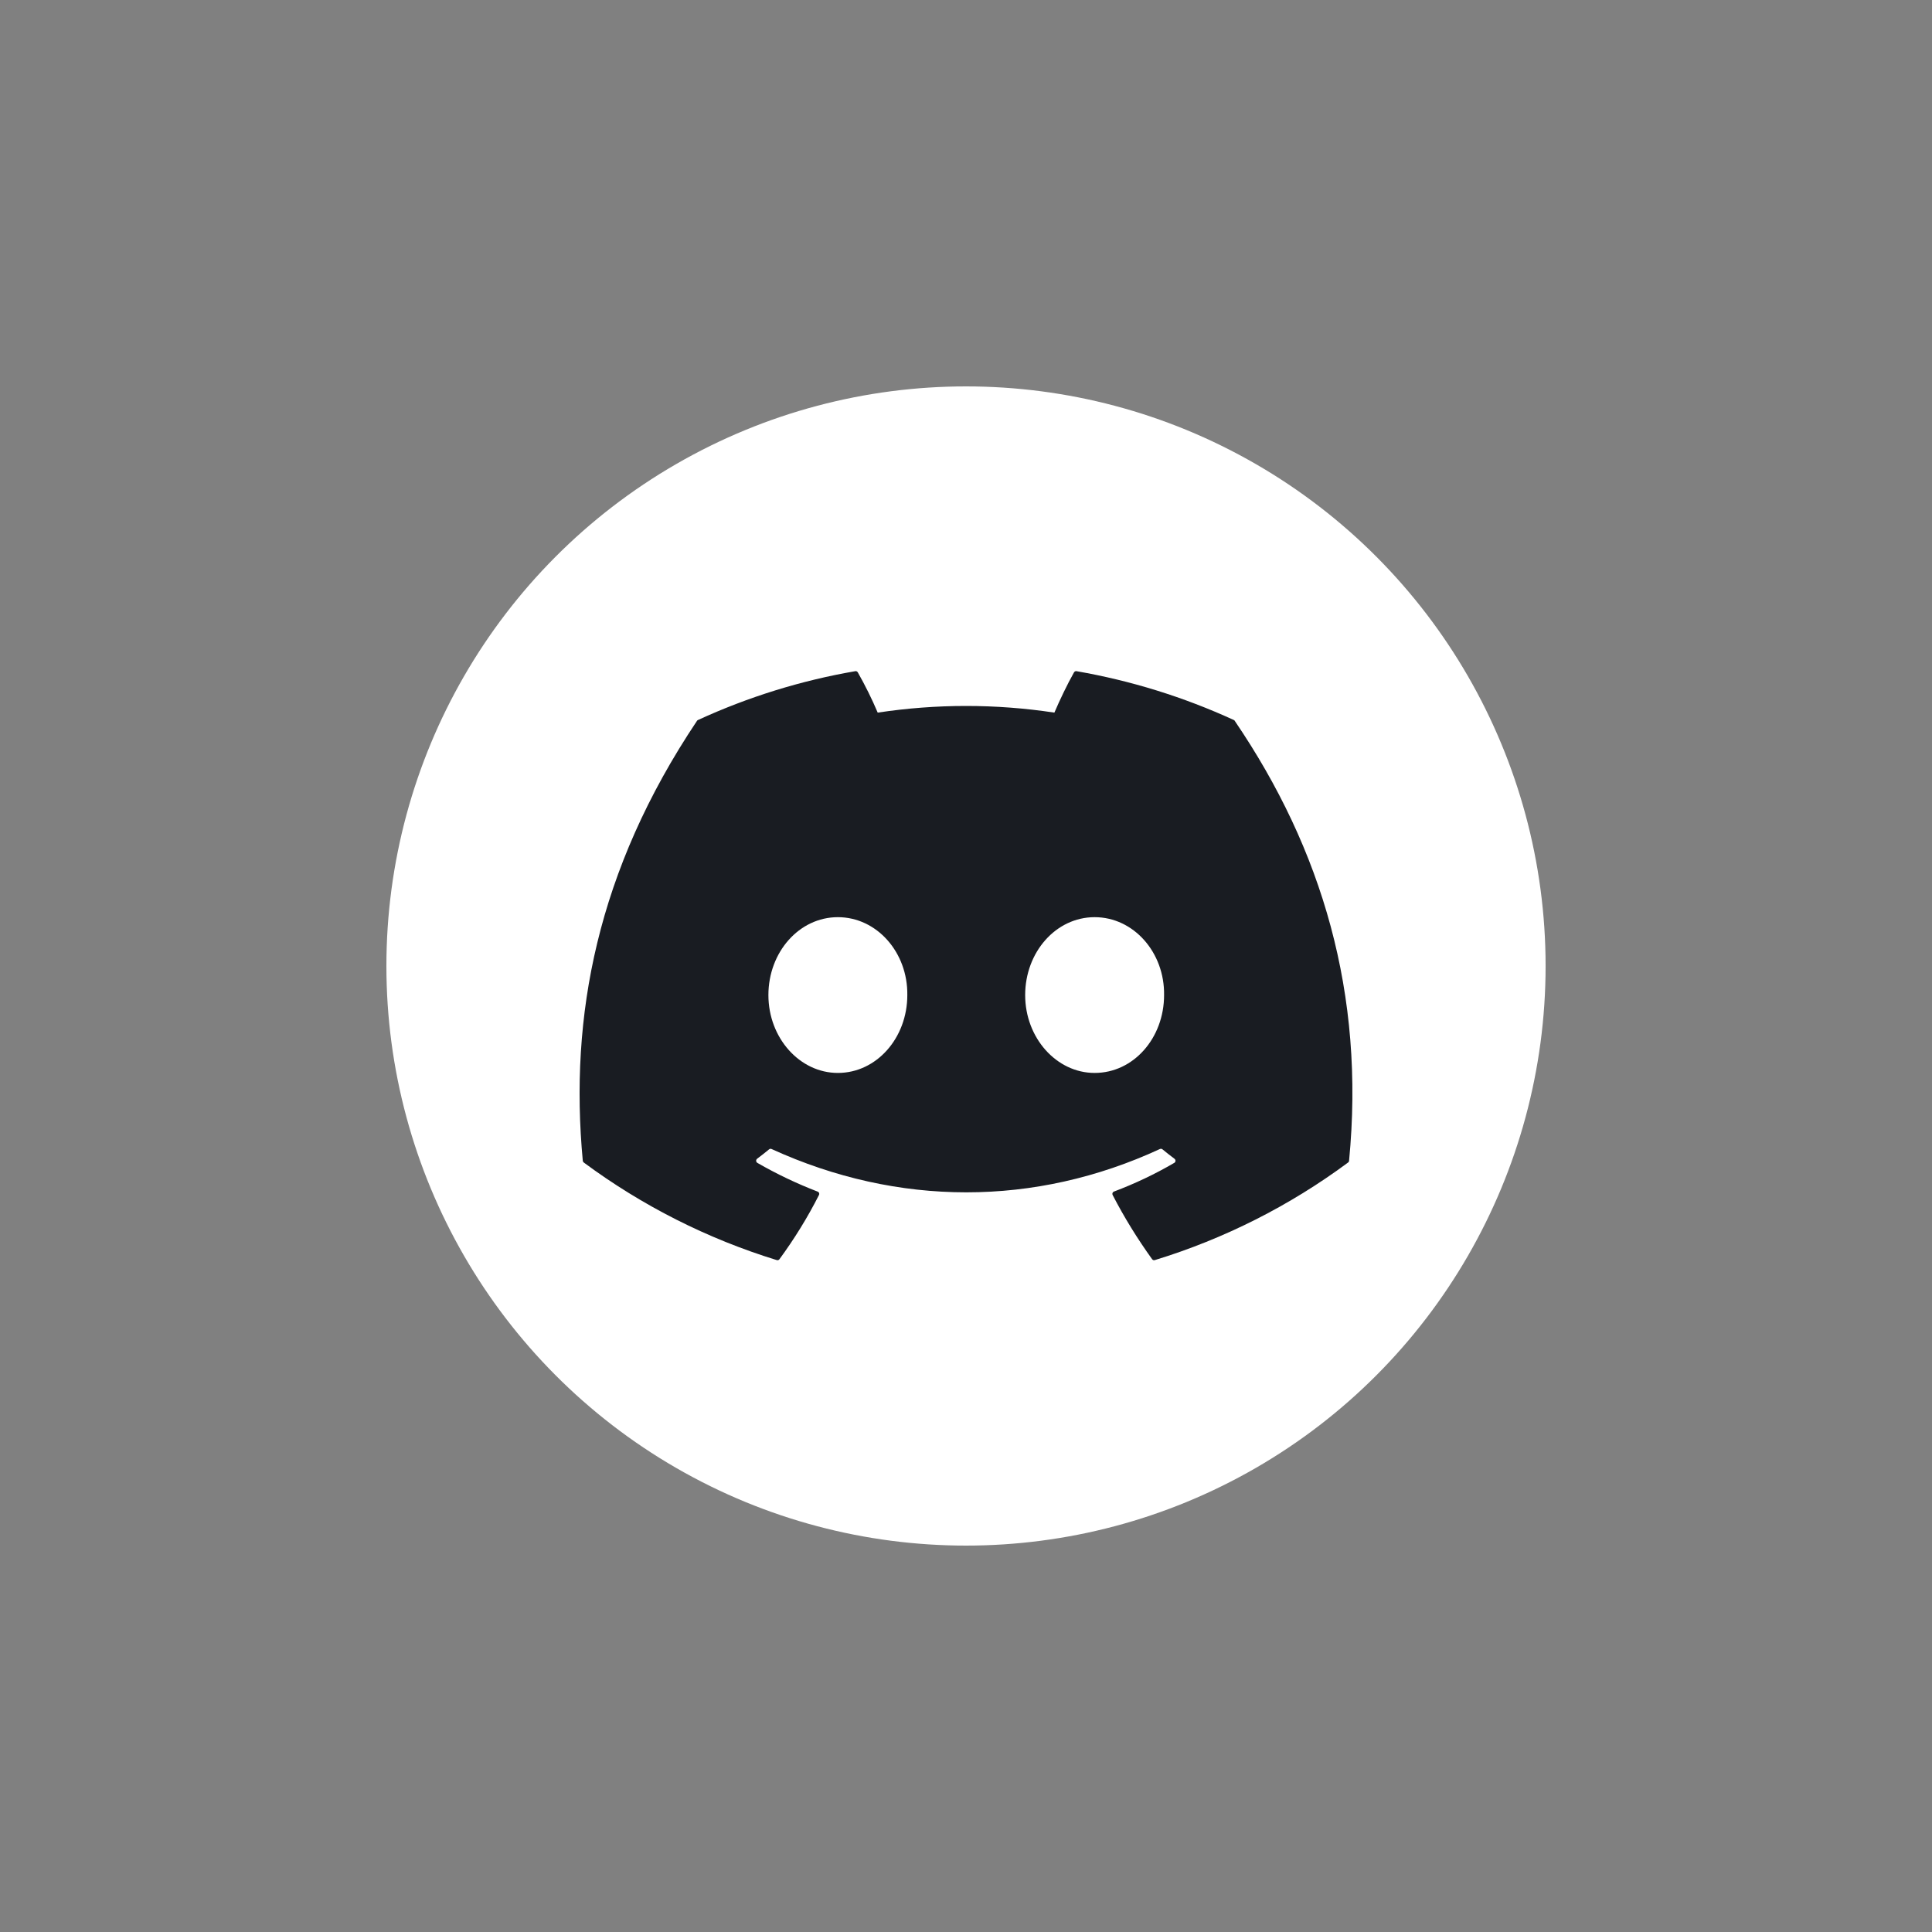 <svg width="40" height="40" viewBox="0 0 40 40" fill="none" xmlns="http://www.w3.org/2000/svg">
<rect x="0" y="0" width="40" height="40" fill="#808080" stroke="none"/>
<circle cx="20" cy="20" r="12" fill="white"/>
<g clip-path="url(#clip0_439_1243)">
<path d="M25.545 14.907C24.508 14.431 23.413 14.091 22.288 13.896C22.278 13.894 22.267 13.896 22.258 13.9C22.249 13.905 22.241 13.912 22.236 13.921C22.095 14.171 21.939 14.498 21.83 14.754C20.618 14.57 19.385 14.57 18.172 14.754C18.051 14.469 17.913 14.191 17.76 13.921C17.755 13.912 17.747 13.905 17.738 13.9C17.729 13.896 17.718 13.894 17.708 13.896C16.583 14.09 15.488 14.43 14.451 14.907C14.442 14.91 14.435 14.917 14.43 14.925C12.356 18.024 11.787 21.047 12.066 24.032C12.067 24.046 12.076 24.06 12.087 24.069C13.295 24.964 14.646 25.647 16.082 26.089C16.092 26.092 16.103 26.092 16.113 26.089C16.123 26.085 16.132 26.079 16.138 26.07C16.446 25.65 16.72 25.207 16.956 24.741C16.961 24.731 16.963 24.721 16.961 24.71C16.959 24.699 16.954 24.689 16.946 24.682C16.941 24.677 16.935 24.673 16.928 24.671C16.497 24.505 16.08 24.306 15.68 24.076C15.669 24.07 15.661 24.059 15.657 24.047C15.653 24.035 15.654 24.021 15.66 24.01C15.664 24.003 15.669 23.996 15.675 23.991C15.759 23.928 15.843 23.862 15.923 23.796C15.93 23.79 15.939 23.787 15.948 23.785C15.957 23.784 15.966 23.785 15.974 23.789C18.593 24.985 21.428 24.985 24.015 23.789C24.024 23.785 24.033 23.784 24.043 23.785C24.052 23.786 24.061 23.79 24.068 23.796C24.148 23.862 24.232 23.928 24.316 23.991C24.323 23.996 24.328 24.003 24.332 24.01C24.336 24.018 24.337 24.026 24.337 24.035C24.337 24.043 24.334 24.051 24.33 24.058C24.326 24.066 24.319 24.072 24.312 24.076C23.913 24.309 23.495 24.507 23.063 24.67C23.056 24.672 23.05 24.677 23.045 24.682C23.04 24.687 23.036 24.693 23.033 24.7C23.031 24.707 23.03 24.714 23.03 24.721C23.031 24.728 23.033 24.735 23.036 24.741C23.276 25.206 23.551 25.65 23.853 26.07C23.859 26.079 23.868 26.085 23.878 26.089C23.888 26.092 23.899 26.092 23.909 26.089C25.348 25.648 26.701 24.965 27.91 24.069C27.916 24.065 27.921 24.059 27.925 24.053C27.928 24.047 27.931 24.039 27.931 24.032C28.265 20.581 27.372 17.583 25.565 14.926C25.563 14.922 25.561 14.918 25.557 14.914C25.554 14.911 25.55 14.909 25.545 14.907ZM17.347 22.214C16.558 22.214 15.909 21.49 15.909 20.602C15.909 19.713 16.546 18.989 17.347 18.989C18.154 18.989 18.797 19.719 18.785 20.602C18.785 21.49 18.148 22.214 17.347 22.214ZM22.663 22.214C21.875 22.214 21.225 21.49 21.225 20.602C21.225 19.713 21.862 18.989 22.663 18.989C23.47 18.989 24.114 19.719 24.101 20.602C24.101 21.49 23.47 22.214 22.663 22.214Z" fill="#191C22"/>
</g>
<defs>
<clipPath id="clip0_439_1243">
<rect width="16" height="16" fill="white" transform="translate(12 12)"/>
</clipPath>
</defs>
</svg>
